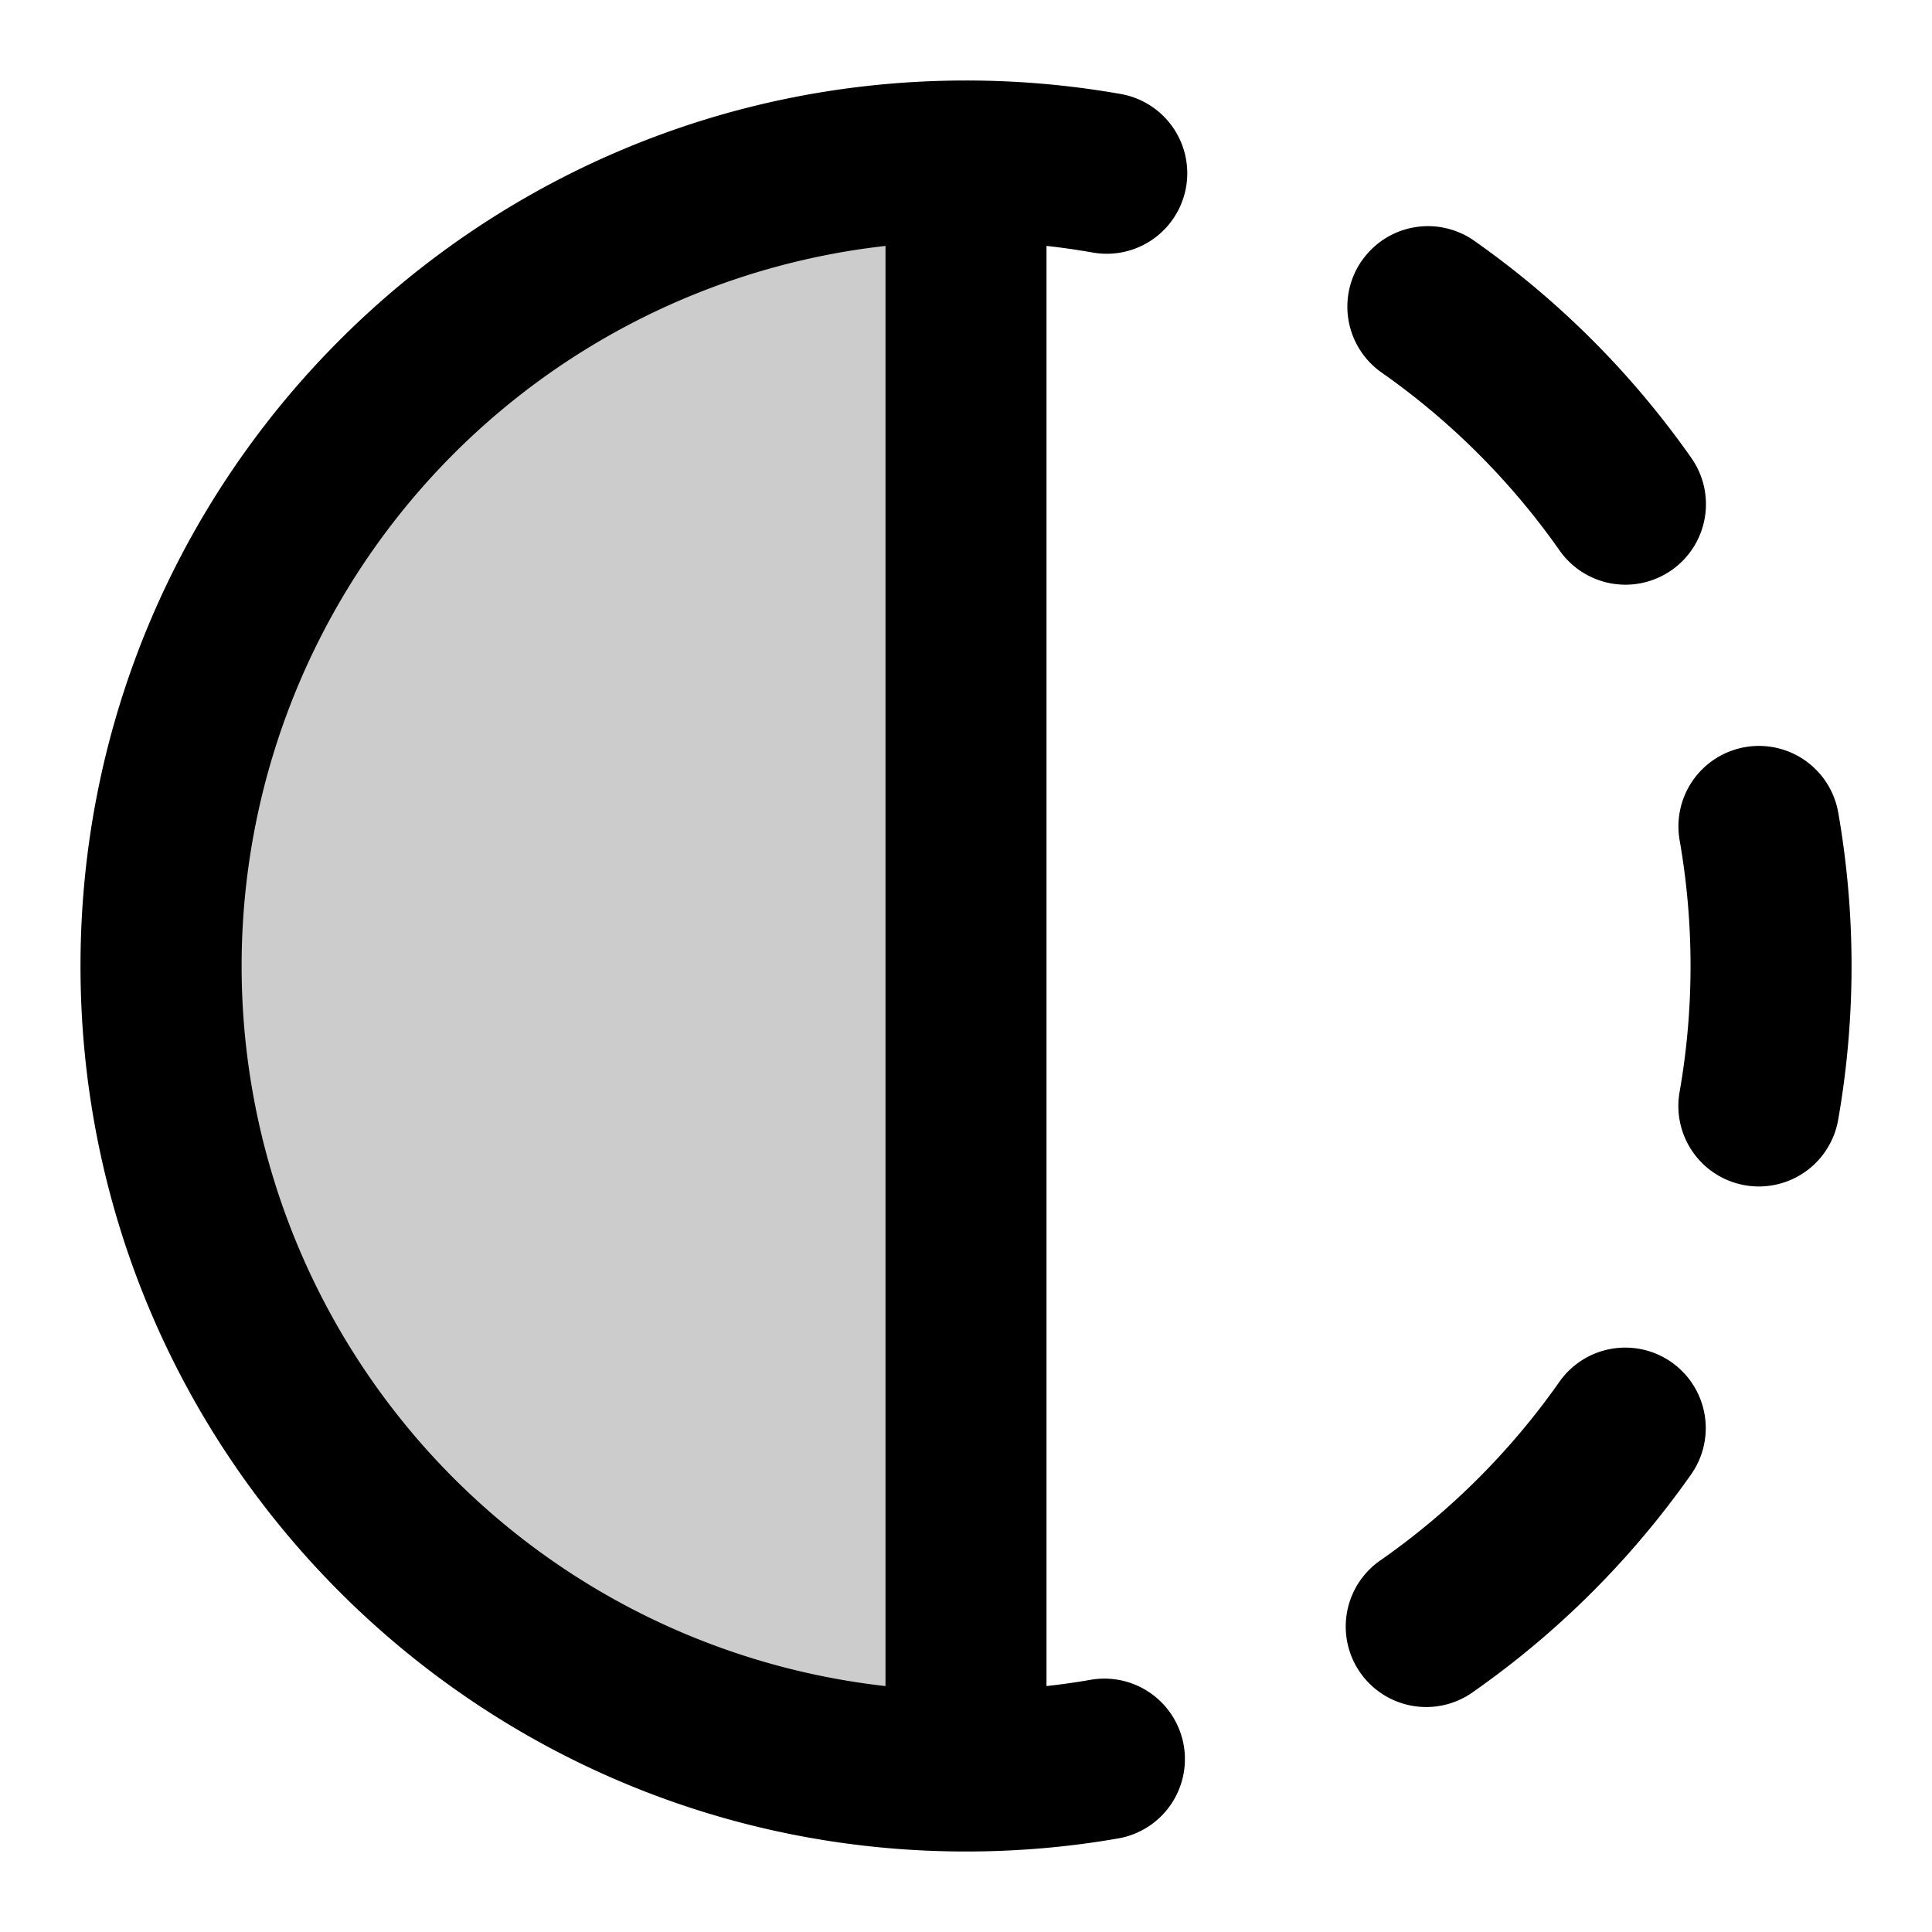 <svg xmlns="http://www.w3.org/2000/svg" width="24" height="24" viewBox="0 0 24 24">
  <path d="M2 12c0 5.523 4.477 10 10 10V2C6.477 2 2 6.477 2 12Z" opacity=".2"/>
  <path fill-rule="evenodd" d="M11 3.055a9.001 9.001 0 0 0 0 17.89V3.055Zm2 0c.19.02.377.048.563.08a1 1 0 1 0 .344-1.97A11.063 11.063 0 0 0 12 1C5.925 1 1 5.925 1 12s4.925 11 11 11c.649 0 1.286-.056 1.905-.165a1 1 0 0 0-.344-1.97 9.036 9.036 0 0 1-.561.08V3.055Zm3.92.18a1 1 0 0 1 1.392-.245 11.058 11.058 0 0 1 2.7 2.701 1 1 0 0 1-1.637 1.149 9.056 9.056 0 0 0-2.212-2.212 1 1 0 0 1-.244-1.393Zm4.758 6.046a1 1 0 0 1 1.157.812 11.063 11.063 0 0 1 0 3.814 1 1 0 1 1-1.97-.345 9.063 9.063 0 0 0 0-3.124 1 1 0 0 1 .813-1.157Zm-.914 7.641a1 1 0 0 1 .244 1.393 11.054 11.054 0 0 1-2.697 2.695 1 1 0 1 1-1.148-1.637 9.055 9.055 0 0 0 2.208-2.207 1 1 0 0 1 1.393-.244Z" clip-rule="evenodd"/>
</svg>

